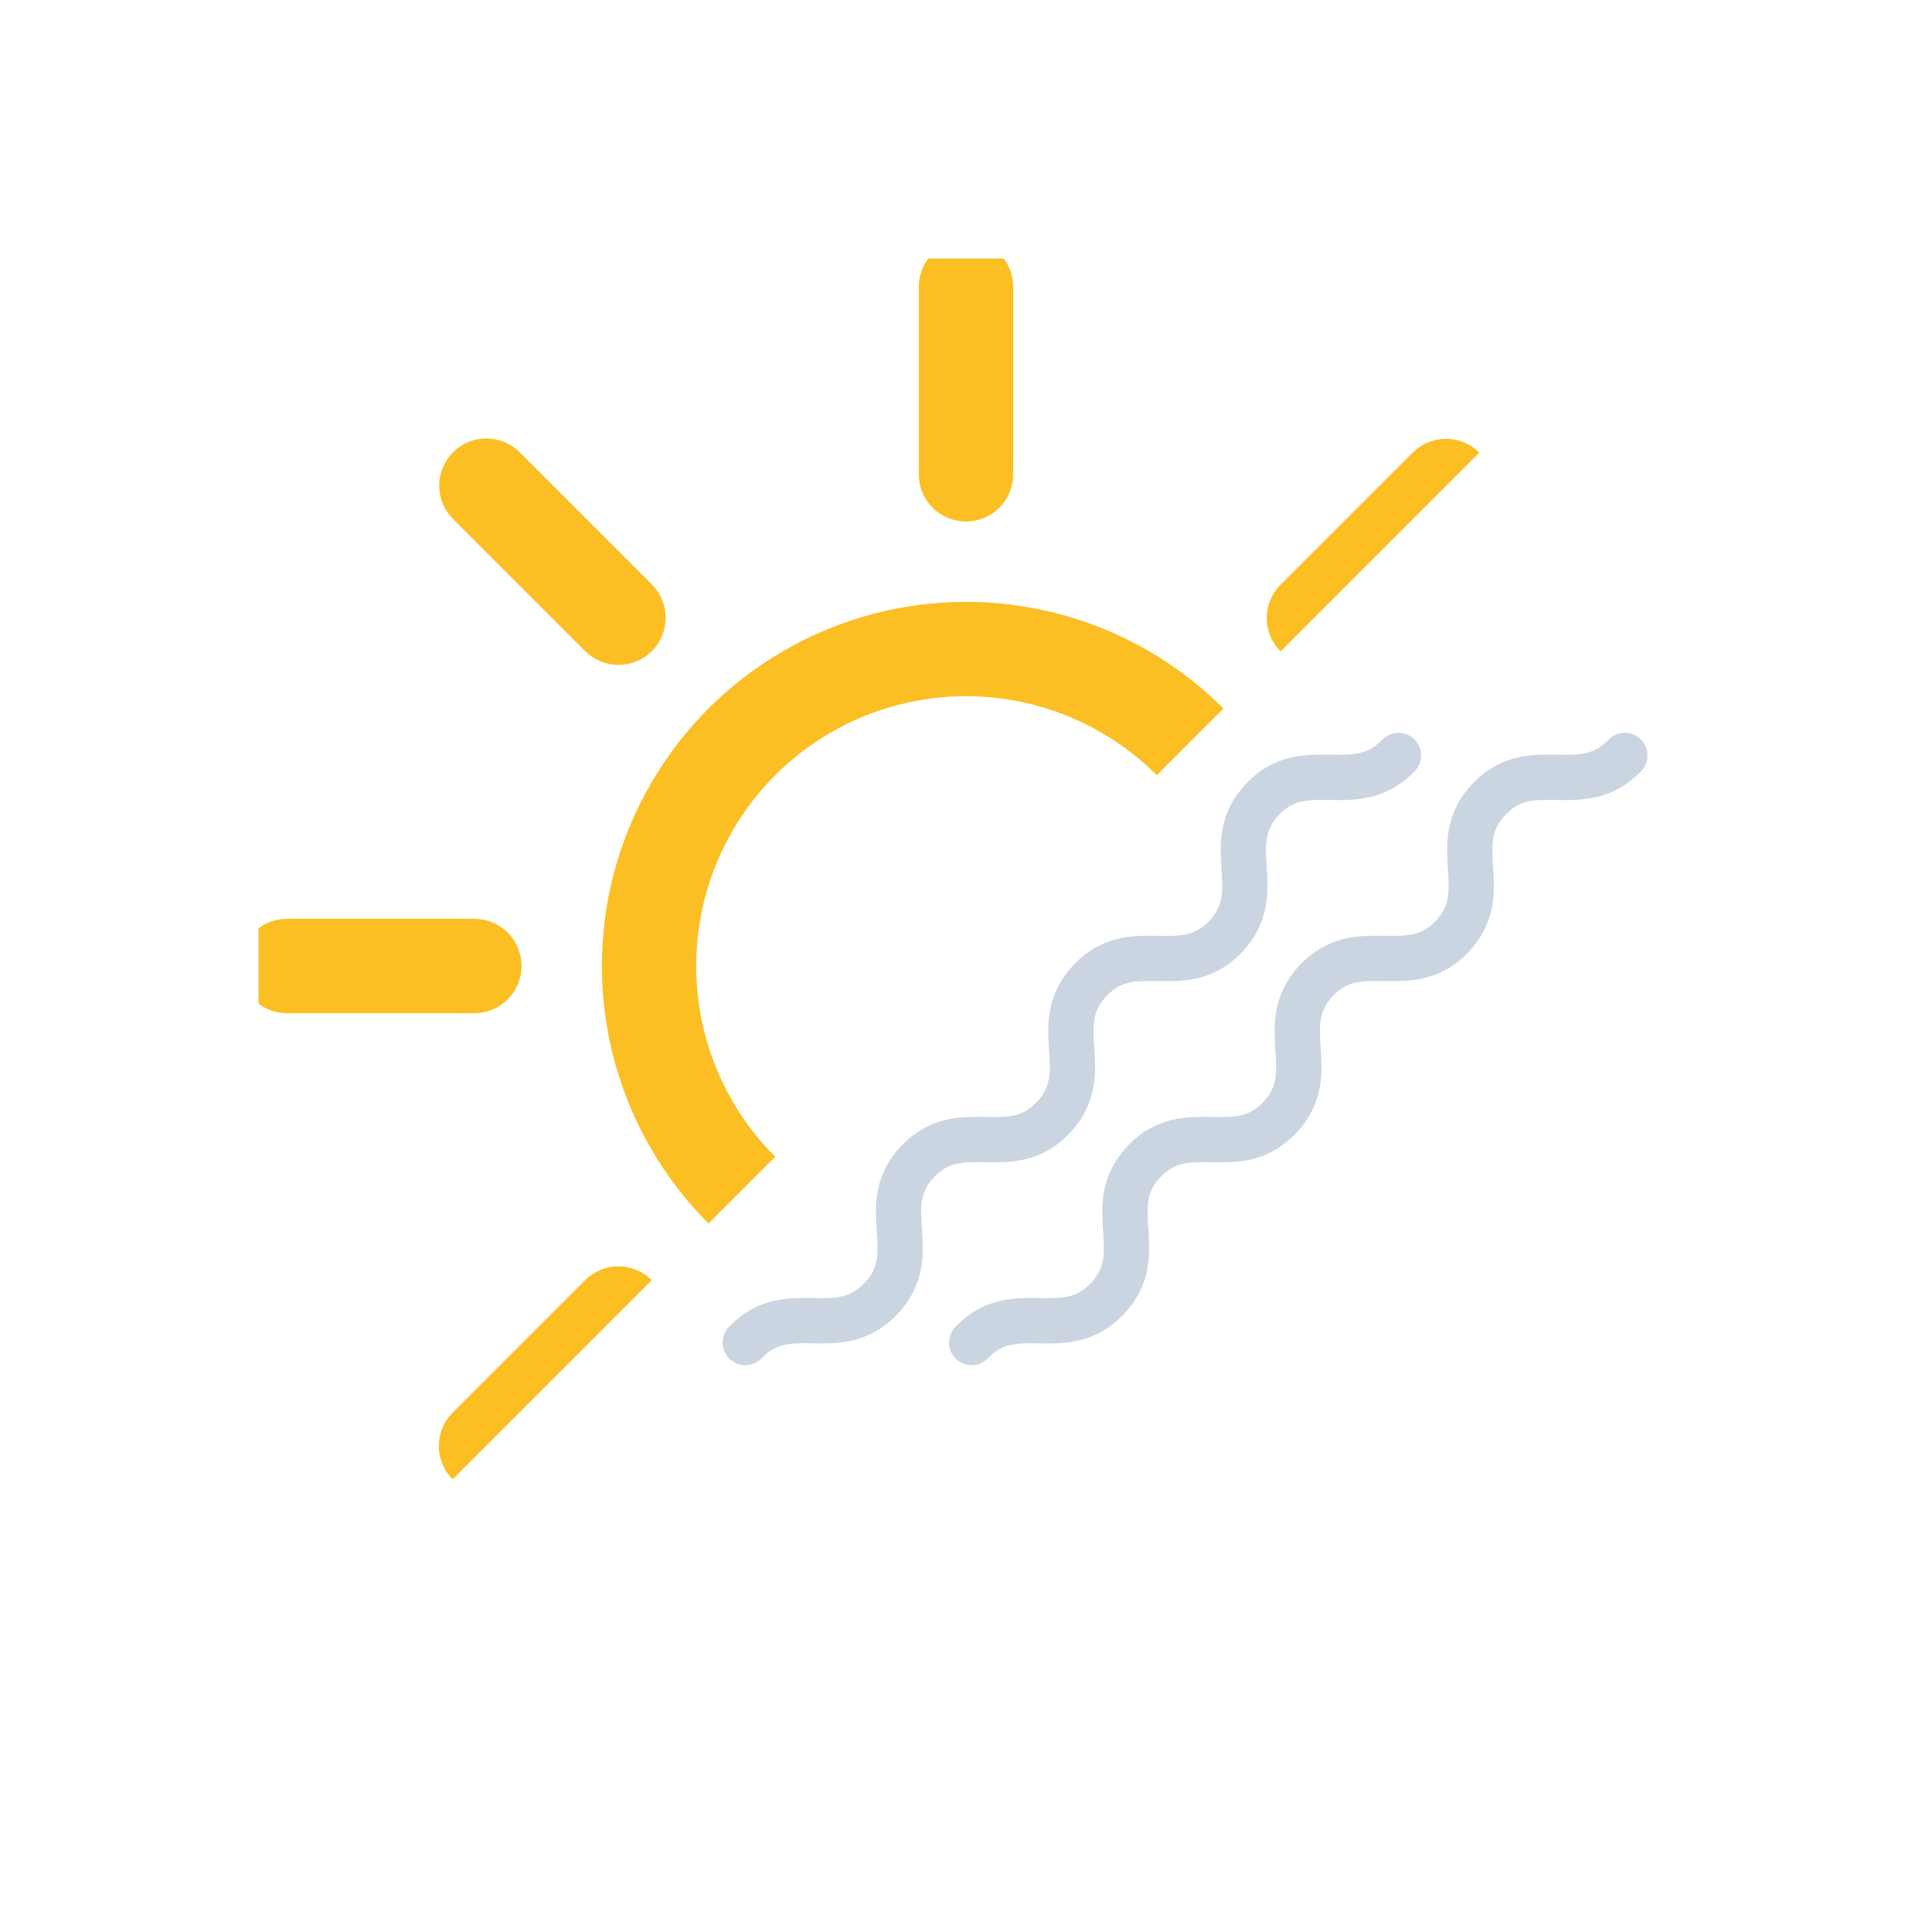 <svg xmlns:xlink="http://www.w3.org/1999/xlink" xmlns="http://www.w3.org/2000/svg" viewBox="0 0 512 512">
    <defs>
        <clipPath id="a">
            <path fill="none" d="M0 0h512L0 512V0z"/>
        </clipPath>
        <symbol id="b" viewBox="0 0 375 375">
            <circle cx="187.5" cy="187.5" r="84" fill="none" stroke="#fbbf24" stroke-miterlimit="10" stroke-width="25"/>
            <path fill="none" stroke="#fbbf24" stroke-linecap="round" stroke-miterlimit="10" stroke-width="25"
                  d="M187.5 57.2V7.5m0 360v-49.7m92.2-222.5 35-35M60.3 314.7l35.1-35.1m0-184.4-35-35m254.5 254.5-35.1-35.1M57.2 187.5H7.5m360 0h-49.7"/>
        </symbol>
    </defs>
    <g clip-path="url(#a)">
        <use xlink:href="#b" width="375" height="375" transform="translate(68.5 68.5)"/>
    </g>
    <path fill="none" stroke="#cbd5e1" stroke-linecap="round" stroke-linejoin="round" stroke-width="12"
          d="M197.5 355.8c11.4-12 24.4.4 35.9-11.6s-1.6-24.4 9.8-36.4 24.5.4 35.9-11.6-1.6-24.4 9.8-36.4 24.5.4 35.9-11.6-1.6-24.4 9.8-36.4 24.5.4 36-11.6M257.5 355.8c11.4-12 24.4.4 35.9-11.6s-1.6-24.4 9.8-36.4 24.5.4 35.9-11.6-1.6-24.4 9.8-36.4 24.5.4 35.9-11.6-1.6-24.4 9.8-36.4 24.5.4 36-11.6"/>
</svg>
